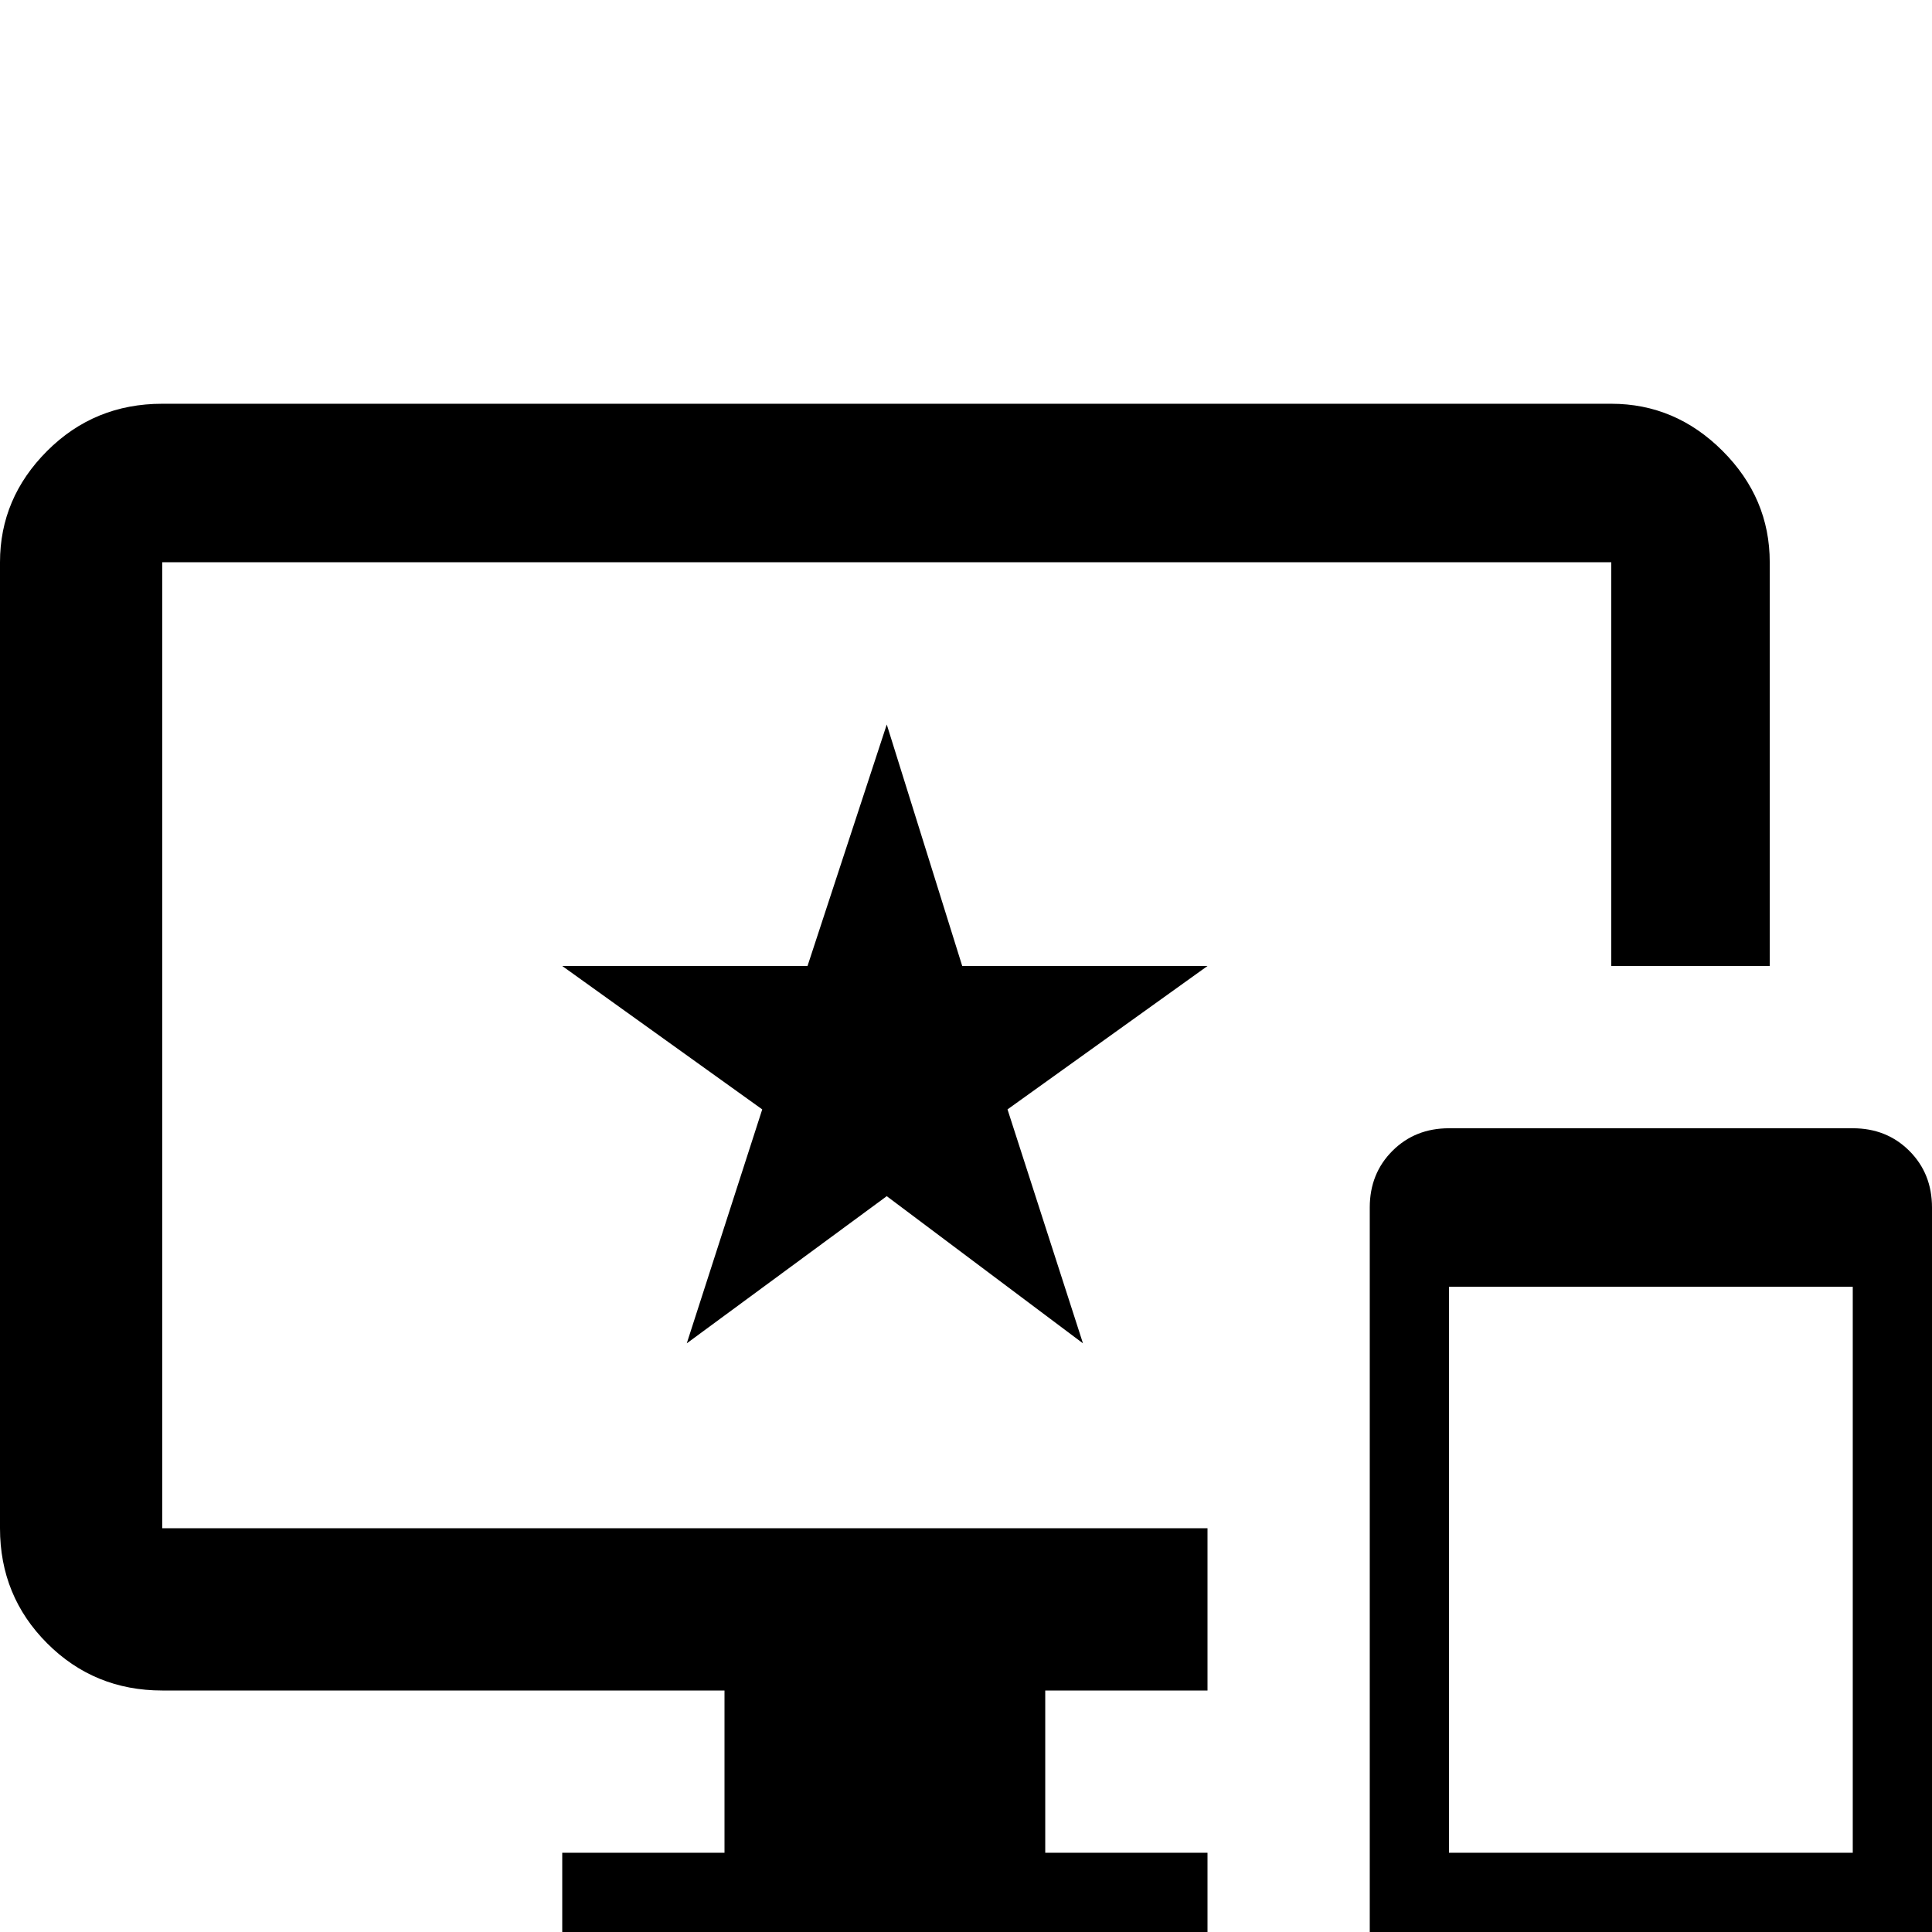 <svg xmlns="http://www.w3.org/2000/svg" viewBox="0 -512 512 512">
	<path fill="#000000" d="M491 -213H384Q375 -213 369 -207Q363 -201 363 -192V0Q363 9 369 15Q375 21 384 21H491Q500 21 506 15Q512 9 512 0V-192Q512 -201 506 -207Q500 -213 491 -213ZM491 -21H384V-171H491ZM427 -405H43Q25 -405 12.5 -392.5Q0 -380 0 -363V-107Q0 -89 12.5 -76.5Q25 -64 43 -64H192V-21H149V21H320V-21H277V-64H320V-107H43V-363H427V-256H469V-363Q469 -380 456.5 -392.5Q444 -405 427 -405ZM255 -256L235 -320L214 -256H149L202 -218L182 -156L235 -195L287 -156L267 -218L320 -256Z"/>
</svg>